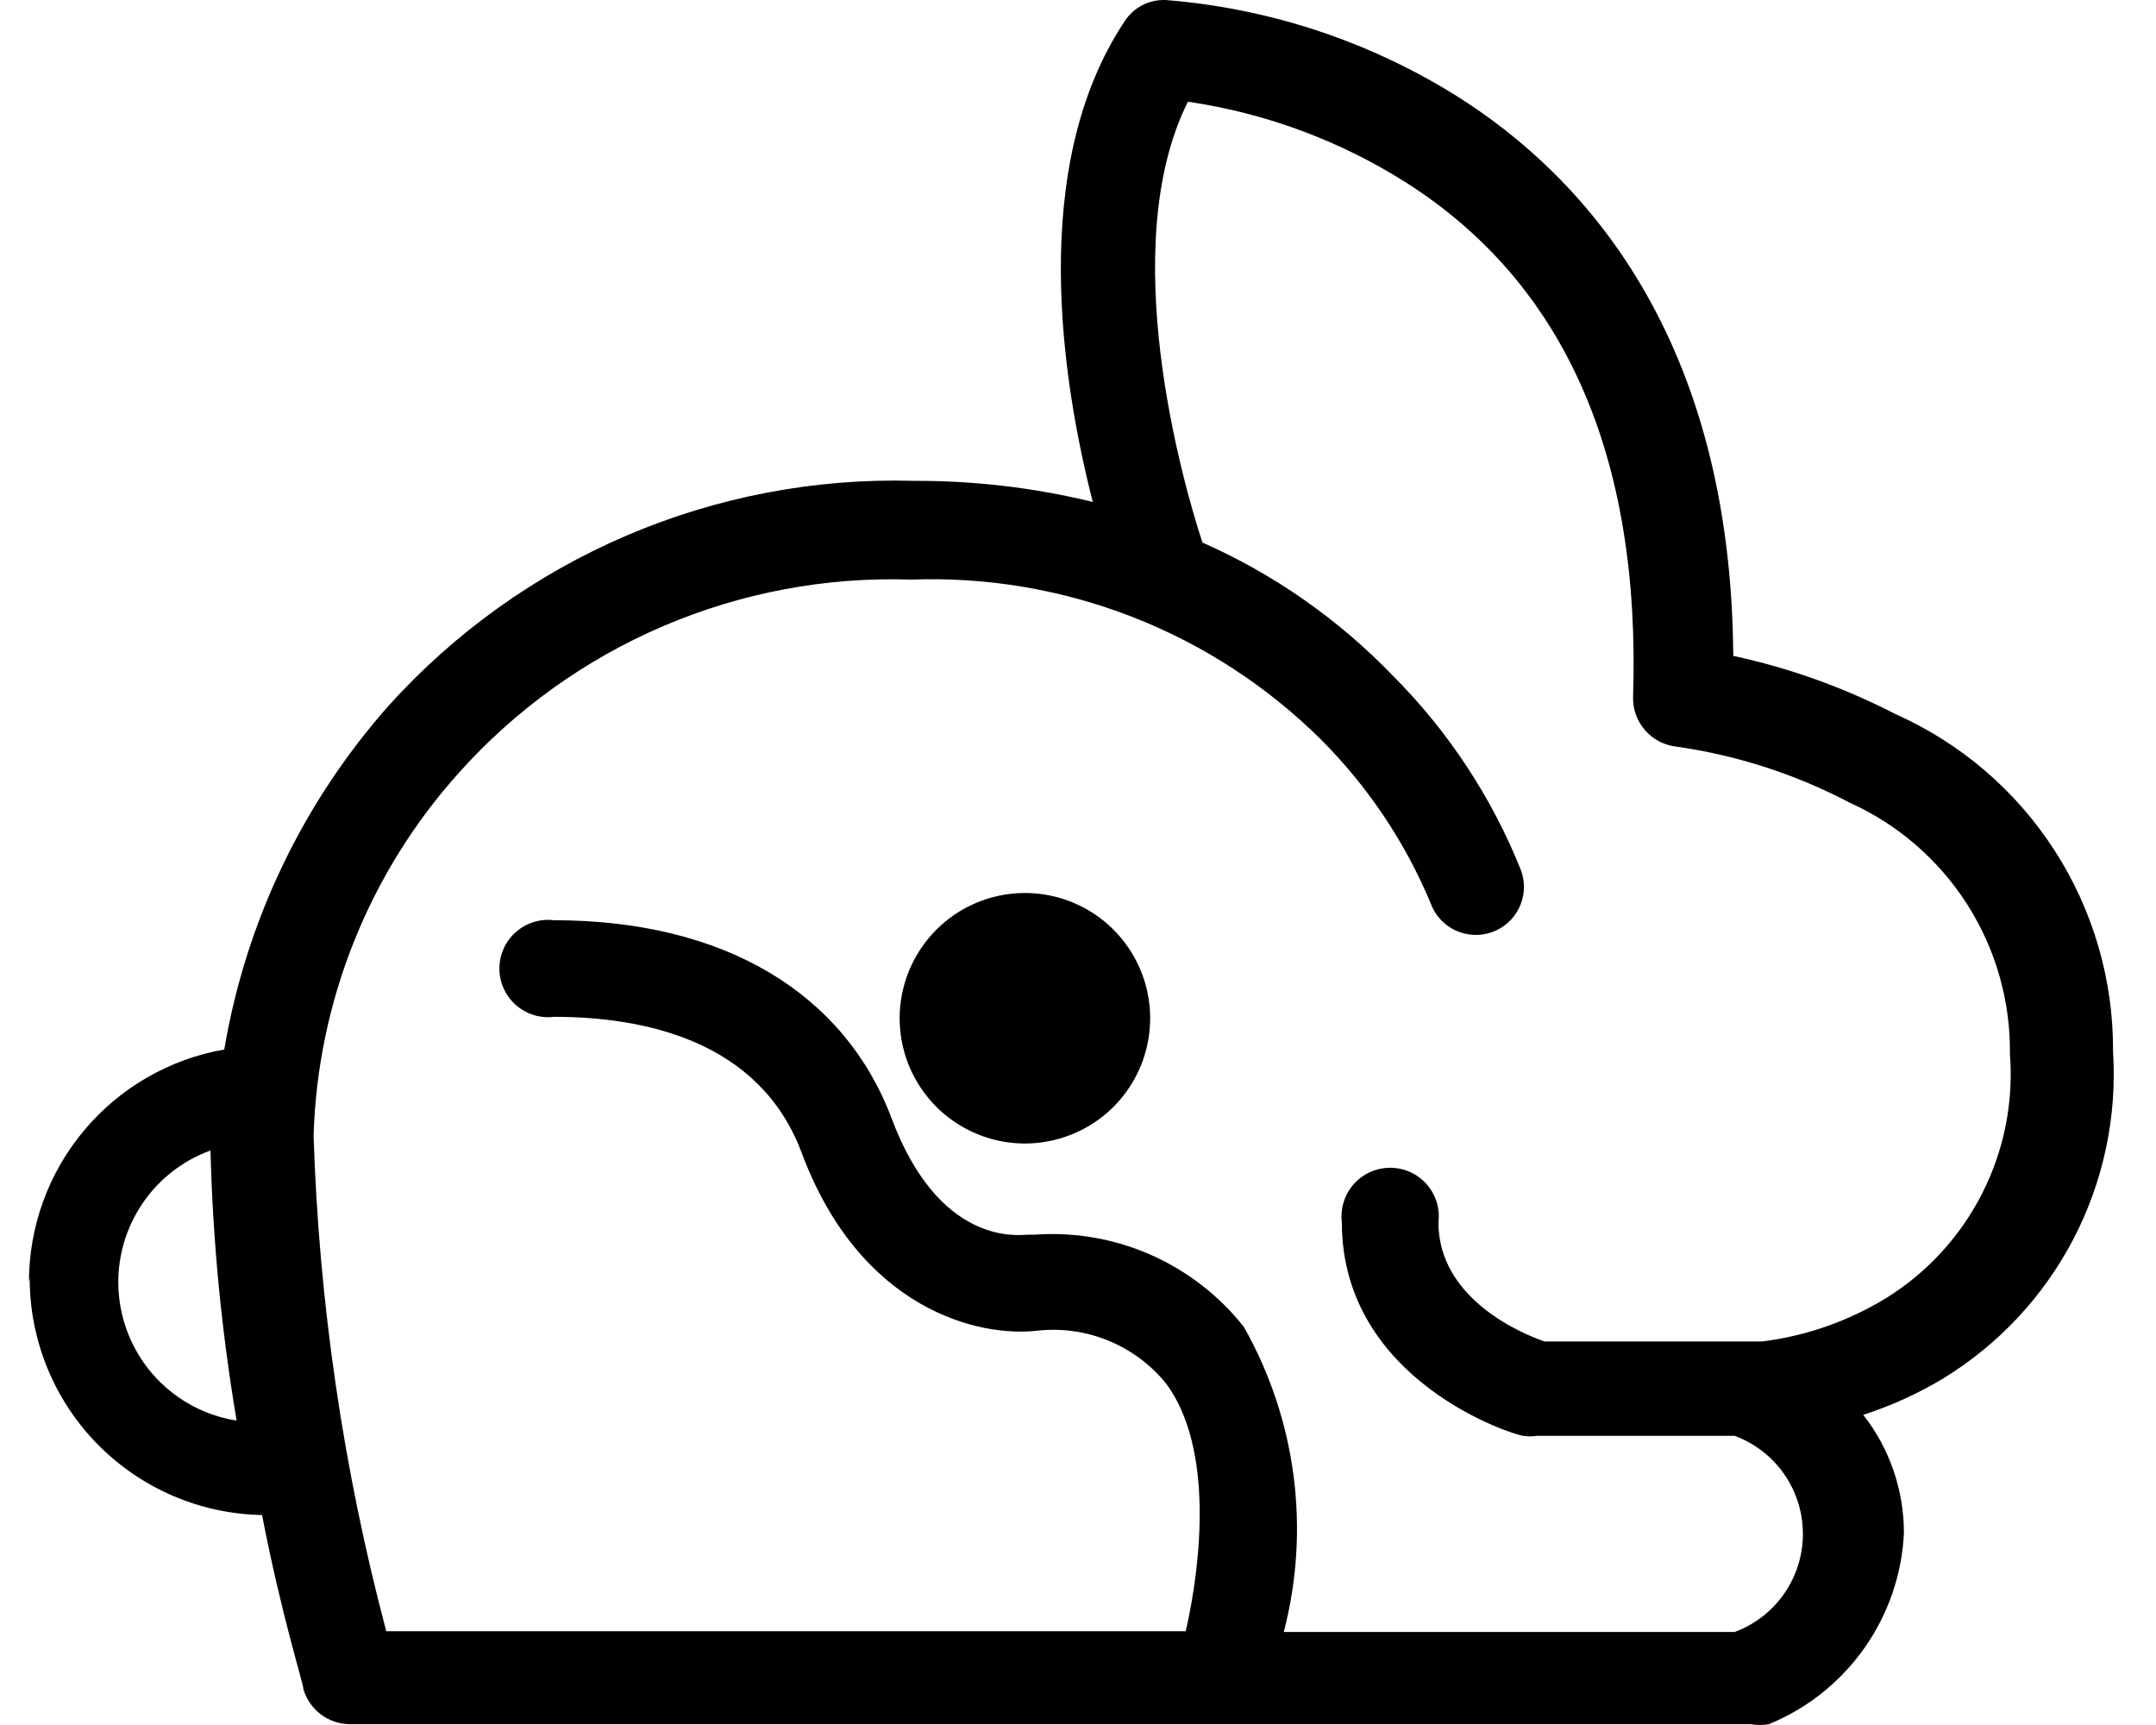 <svg width="40" height="32" viewBox="0 0 40 32" fill="none" xmlns="http://www.w3.org/2000/svg">
<path d="M16.691 18.889C16.691 19.35 16.828 19.8 17.085 20.183C17.341 20.566 17.706 20.863 18.132 21.038C18.558 21.214 19.027 21.258 19.478 21.166C19.93 21.074 20.344 20.85 20.668 20.523C20.992 20.195 21.211 19.779 21.297 19.326C21.384 18.873 21.334 18.405 21.154 17.981C20.974 17.557 20.672 17.196 20.287 16.944C19.901 16.692 19.449 16.56 18.989 16.566C18.377 16.573 17.793 16.82 17.363 17.256C16.933 17.691 16.691 18.278 16.691 18.889Z" fill="black"/>
<path d="M4.39 26.353C4.11 24.696 3.948 23.022 3.905 21.342C3.364 21.539 2.903 21.91 2.596 22.398C2.288 22.886 2.151 23.462 2.207 24.035C2.262 24.609 2.507 25.148 2.902 25.568C3.298 25.987 3.821 26.264 4.39 26.353ZM7.085 30.26H21.999C22.282 29.021 22.524 26.865 21.635 25.666C21.353 25.318 20.988 25.046 20.574 24.874C20.16 24.702 19.71 24.637 19.264 24.683C18.173 24.817 15.963 24.305 14.872 21.382C14.091 19.294 11.935 18.863 10.278 18.863C10.151 18.878 10.022 18.867 9.9 18.829C9.778 18.791 9.666 18.727 9.57 18.643C9.474 18.558 9.397 18.454 9.345 18.337C9.292 18.221 9.265 18.095 9.265 17.967C9.265 17.839 9.292 17.712 9.345 17.596C9.397 17.479 9.474 17.375 9.57 17.291C9.666 17.206 9.778 17.143 9.9 17.105C10.022 17.067 10.151 17.055 10.278 17.071C13.431 17.071 15.667 18.418 16.543 20.749C17.418 23.079 18.846 22.918 19.062 22.904H19.197C19.934 22.851 20.673 22.979 21.349 23.277C22.026 23.576 22.619 24.035 23.077 24.615C24.05 26.334 24.315 28.363 23.818 30.274H32.184C32.556 30.136 32.876 29.888 33.102 29.563C33.328 29.238 33.449 28.851 33.449 28.455C33.449 28.059 33.328 27.672 33.102 27.347C32.876 27.022 32.556 26.774 32.184 26.636H28.506C28.426 26.649 28.344 26.649 28.264 26.636C28.129 26.636 24.895 25.639 24.895 22.675C24.88 22.549 24.892 22.42 24.929 22.298C24.967 22.176 25.031 22.063 25.115 21.967C25.2 21.872 25.304 21.795 25.421 21.742C25.537 21.69 25.664 21.663 25.791 21.663C25.919 21.663 26.046 21.69 26.162 21.742C26.279 21.795 26.383 21.872 26.468 21.967C26.552 22.063 26.616 22.176 26.654 22.298C26.692 22.42 26.703 22.549 26.687 22.675C26.687 24.09 28.223 24.737 28.654 24.885H32.696C33.513 24.782 34.298 24.507 35 24.076C35.759 23.604 36.374 22.931 36.778 22.133C37.182 21.335 37.359 20.442 37.29 19.55C37.301 18.567 37.025 17.603 36.496 16.775C35.967 15.947 35.209 15.292 34.313 14.888C33.311 14.362 32.227 14.011 31.106 13.851C30.881 13.827 30.673 13.72 30.524 13.55C30.374 13.381 30.293 13.161 30.298 12.935C30.446 8.475 29.032 5.255 26.081 3.383C24.854 2.607 23.477 2.097 22.039 1.887C20.692 4.582 21.945 8.96 22.309 10.065C23.634 10.65 24.833 11.488 25.838 12.531C26.871 13.565 27.682 14.797 28.223 16.155C28.302 16.378 28.288 16.623 28.186 16.837C28.084 17.05 27.901 17.215 27.677 17.293C27.454 17.372 27.209 17.358 26.995 17.256C26.782 17.154 26.618 16.971 26.539 16.747C26.065 15.614 25.374 14.585 24.505 13.716C23.508 12.729 22.32 11.956 21.013 11.446C19.706 10.936 18.308 10.7 16.906 10.752C15.33 10.699 13.762 10.993 12.312 11.612C10.861 12.231 9.565 13.161 8.513 14.336C6.846 16.192 5.891 18.578 5.818 21.072C5.918 24.176 6.37 27.259 7.166 30.26M0.537 23.78C0.538 22.75 0.901 21.753 1.564 20.965C2.227 20.176 3.147 19.646 4.161 19.469C4.56 17.102 5.615 14.894 7.206 13.096C8.431 11.737 9.936 10.659 11.617 9.938C13.299 9.217 15.118 8.869 16.947 8.92C18.068 8.915 19.185 9.046 20.274 9.311C19.709 7.101 19.062 3.1 20.867 0.392C20.95 0.265 21.064 0.162 21.199 0.094C21.334 0.025 21.484 -0.007 21.635 0.001C23.548 0.154 25.396 0.764 27.024 1.78C29.382 3.262 32.117 6.252 32.157 12.167C33.202 12.392 34.212 12.755 35.162 13.245C36.372 13.782 37.399 14.661 38.117 15.774C38.835 16.887 39.212 18.185 39.203 19.509C39.279 20.711 39.026 21.911 38.471 22.979C37.915 24.048 37.078 24.944 36.051 25.572C35.584 25.853 35.087 26.079 34.569 26.246C35.059 26.873 35.325 27.646 35.323 28.442C35.286 29.209 35.03 29.951 34.586 30.578C34.142 31.206 33.529 31.694 32.817 31.985C32.706 32.005 32.592 32.005 32.481 31.985H6.492C6.298 31.984 6.109 31.921 5.954 31.804C5.799 31.688 5.685 31.524 5.63 31.338C5.63 31.23 5.226 29.991 4.862 28.105C3.711 28.084 2.615 27.611 1.808 26.79C1.002 25.969 0.551 24.864 0.551 23.713" fill="black"/>
</svg>
